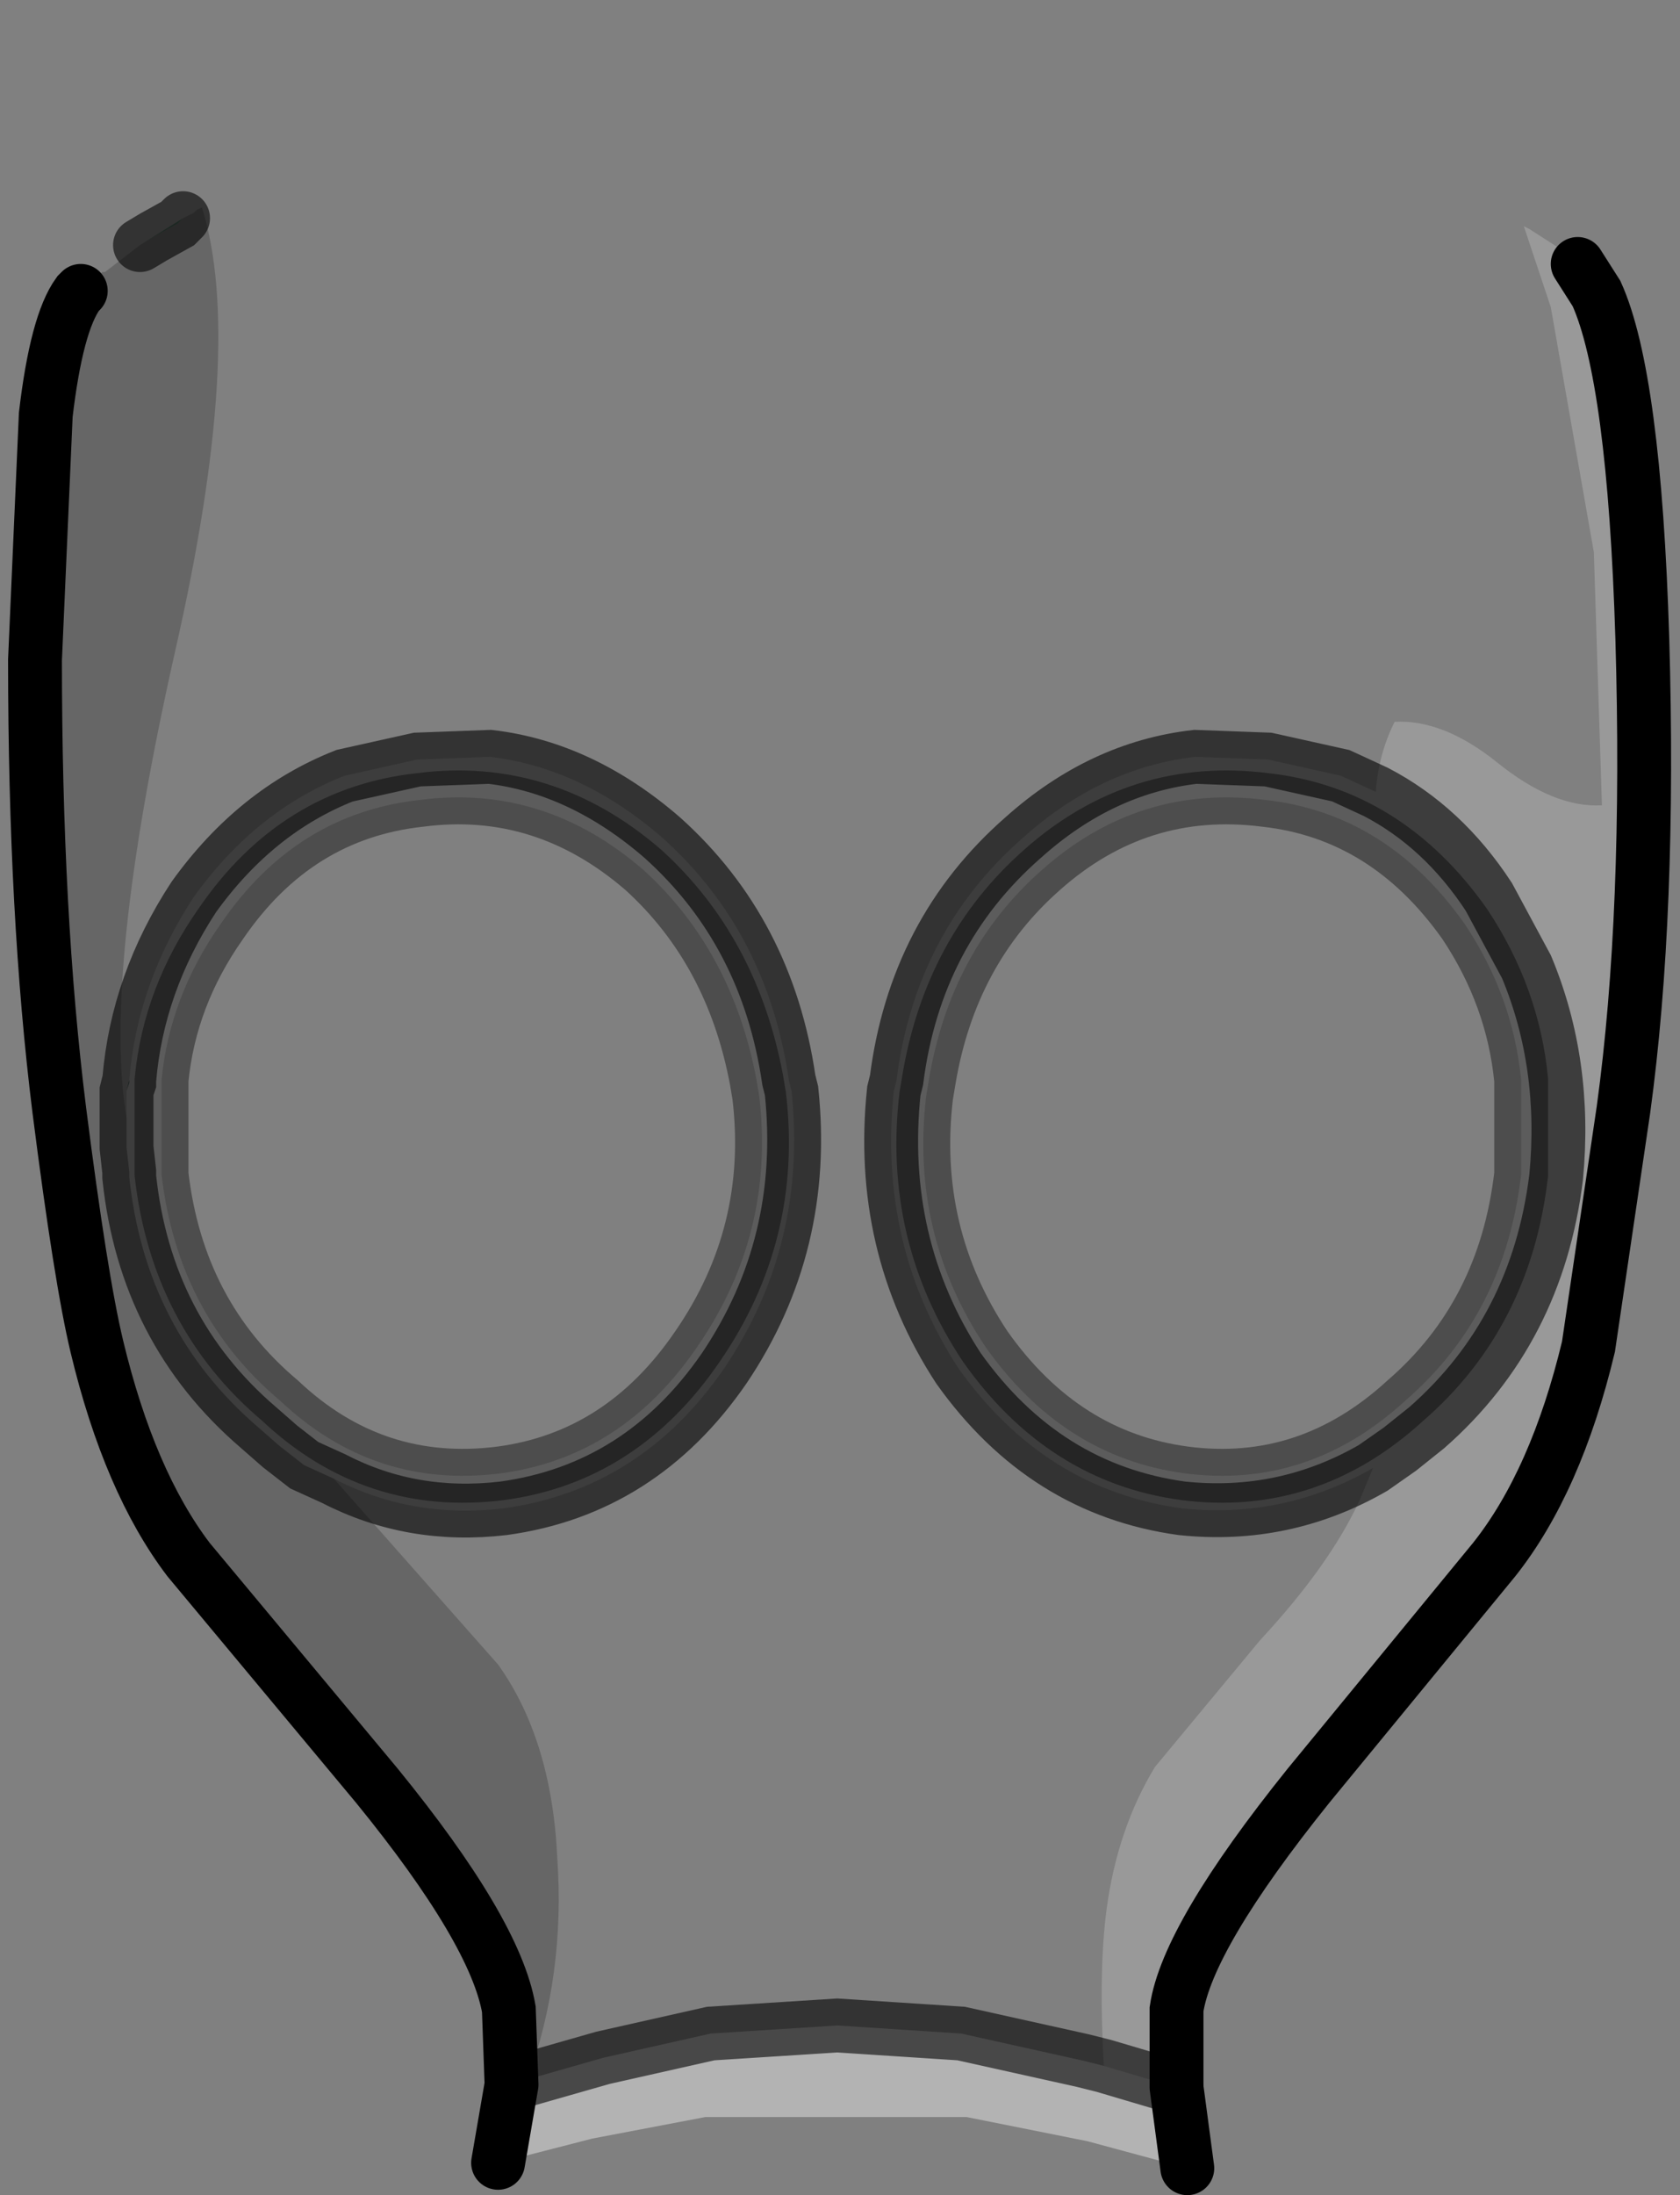 <?xml version="1.0" encoding="UTF-8" standalone="no"?>
<svg xmlns:xlink="http://www.w3.org/1999/xlink" height="40.75px" width="31.2px" xmlns="http://www.w3.org/2000/svg">
  <rect width="100%" height="100%" fill="#808080" stroke="none"/>
  <g transform="matrix(1.0, 0.0, 0.0, 1.0, 0.65, 0.0)">
    <path d="M27.65 4.2 L27.75 4.25 28.45 4.7 28.55 4.8 28.65 4.9 29.0 5.45 Q29.7 7.0 29.85 11.85 30.0 16.95 29.5 20.6 L28.85 25.0 Q28.25 27.5 27.1 28.95 L23.65 33.15 Q21.4 35.95 21.2 37.3 L21.2 38.75 19.85 38.35 Q19.75 36.6 19.9 35.45 20.1 33.95 20.8 32.8 L22.75 30.45 Q24.05 29.05 24.6 27.85 L24.85 27.25 25.35 26.9 25.85 26.5 Q27.9 24.7 28.25 21.85 28.45 19.75 27.7 17.95 L27.0 16.65 Q26.15 15.35 24.9 14.7 26.15 15.35 27.0 16.65 L27.7 17.95 Q28.45 19.75 28.25 21.85 27.9 24.7 25.85 26.5 L25.35 26.9 24.85 27.25 Q23.2 28.2 21.3 28.0 18.75 27.65 17.15 25.4 15.65 23.1 15.95 20.25 L16.0 20.05 Q16.35 17.3 18.35 15.55 19.8 14.25 21.55 14.05 L22.9 14.1 24.25 14.4 24.9 14.7 Q24.95 14.0 25.25 13.4 26.15 13.35 27.15 14.15 28.2 15.0 29.1 14.95 L28.95 10.25 28.15 5.7 27.65 4.2 M1.7 20.75 L1.7 20.25 1.75 20.1 1.75 20.05 Q1.9 18.25 2.95 16.65 4.1 15.05 5.75 14.4 L7.1 14.1 8.45 14.05 Q10.15 14.25 11.65 15.55 13.6 17.3 14.0 20.05 L14.05 20.25 Q14.35 23.1 12.8 25.4 11.25 27.65 8.7 28.0 7.0 28.2 5.55 27.45 L5.0 27.2 4.55 26.85 4.15 26.5 Q2.05 24.7 1.75 21.85 L1.75 21.75 1.7 21.3 1.7 20.85 1.7 20.75 M27.6 20.05 Q27.45 18.5 26.55 17.15 25.1 15.1 22.85 14.85 20.5 14.55 18.7 16.15 17.0 17.65 16.6 20.05 L16.55 20.35 Q16.25 22.9 17.65 25.0 19.1 27.05 21.35 27.35 23.65 27.65 25.45 26.0 27.3 24.4 27.6 21.8 L27.6 20.05 M2.35 21.8 Q2.65 24.4 4.55 26.0 6.3 27.65 8.65 27.35 10.9 27.05 12.3 25.0 13.75 22.9 13.45 20.35 L13.4 20.05 Q12.95 17.65 11.3 16.15 9.45 14.55 7.15 14.85 4.85 15.1 3.45 17.15 2.5 18.5 2.35 20.05 L2.35 21.8" fill="#ffffff" fill-opacity="0.2" fill-rule="evenodd" stroke="none"/>
    <path d="M27.65 4.2 L28.15 5.7 28.95 10.25 29.1 14.95 Q28.2 15.0 27.15 14.15 26.15 13.35 25.25 13.4 24.95 14.0 24.9 14.7 L24.25 14.4 22.9 14.1 21.55 14.05 Q19.8 14.25 18.35 15.55 16.35 17.3 16.0 20.05 L15.95 20.25 Q15.65 23.1 17.15 25.4 18.75 27.65 21.3 28.0 23.2 28.2 24.85 27.25 L24.6 27.85 Q24.05 29.05 22.75 30.45 L20.8 32.8 Q20.1 33.95 19.9 35.45 19.75 36.6 19.85 38.35 L19.45 38.25 17.2 37.75 14.9 37.6 12.55 37.75 10.55 38.2 9.15 38.6 Q9.85 36.65 9.7 34.5 9.6 32.3 8.6 30.9 L5.55 27.45 Q7.0 28.2 8.7 28.0 11.25 27.65 12.8 25.4 14.35 23.1 14.05 20.25 L14.0 20.05 Q13.6 17.3 11.65 15.55 10.15 14.25 8.45 14.05 L7.1 14.1 5.75 14.4 Q4.1 15.05 2.95 16.65 1.9 18.25 1.75 20.05 L1.7 20.25 1.7 20.75 Q1.25 18.1 2.6 12.1 3.9 6.4 3.1 3.85 L4.05 3.3 Q6.3 2.05 7.55 1.55 9.6 0.7 12.25 0.25 L14.5 0.0 15.5 0.0 17.65 0.25 Q20.3 0.7 22.2 1.5 L25.7 3.1 27.65 4.2" fill="#ffffff" fill-opacity="0.0" fill-rule="evenodd" stroke="none"/>
    <path d="M3.1 3.85 Q3.9 6.4 2.6 12.1 1.25 18.1 1.7 20.75 L1.7 21.3 1.75 21.75 1.75 21.85 Q2.05 24.7 4.15 26.5 L4.55 26.85 5.0 27.2 5.55 27.45 8.6 30.9 Q9.6 32.3 9.7 34.5 9.85 36.65 9.15 38.6 L8.85 38.7 8.8 37.3 Q8.55 35.85 6.35 33.15 L2.85 28.95 Q1.75 27.5 1.15 25.0 0.85 23.75 0.45 20.6 0.0 17.0 0.0 12.25 L0.2 7.7 Q0.4 6.0 0.8 5.45 L0.85 5.4 0.9 5.35 0.95 5.35 1.15 5.15 1.25 5.05 1.3 5.05 1.95 4.55 2.2 4.4 2.65 4.15 2.7 4.1 2.75 4.05 2.95 3.95 3.0 3.9 3.1 3.85" fill="#000000" fill-opacity="0.2" fill-rule="evenodd" stroke="none"/>
    <path d="M1.95 4.55 L2.75 4.05 2.7 4.1 2.65 4.15 2.2 4.4 1.95 4.55" fill="#476255" fill-rule="evenodd" stroke="none"/>
    <path d="M1.7 20.25 L1.75 20.05 1.75 20.1 1.7 20.25" fill="#384d48" fill-rule="evenodd" stroke="none"/>
    <path d="M1.7 20.75 L1.7 20.85 1.7 21.3 1.7 20.75" fill="#243733" fill-rule="evenodd" stroke="none"/>
    <path d="M19.85 38.35 L21.2 38.75 21.4 40.25 19.55 39.75 17.3 39.3 12.45 39.3 10.35 39.7 8.6 40.15 8.85 38.7 9.15 38.6 10.55 38.2 12.55 37.75 14.9 37.6 17.2 37.75 19.45 38.25 19.85 38.35" fill="#ffffff" fill-opacity="0.4" fill-rule="evenodd" stroke="none"/>
    <path d="M21.2 38.75 L21.2 37.3 Q21.4 35.95 23.65 33.15 L27.1 28.95 Q28.25 27.5 28.85 25.0 L29.5 20.6 Q30.0 16.95 29.85 11.85 29.7 7.0 29.0 5.45 L28.65 4.9 M8.85 38.7 L8.8 37.3 Q8.55 35.85 6.35 33.15 L2.85 28.95 Q1.75 27.5 1.15 25.0 0.85 23.75 0.45 20.6 0.0 17.0 0.0 12.25 L0.2 7.7 Q0.4 6.0 0.8 5.45 L0.85 5.4 M8.6 40.15 L8.85 38.7 M21.4 40.25 L21.2 38.75" fill="none" stroke="#000000" stroke-linecap="round" stroke-linejoin="miter-clip" stroke-miterlimit="10.0" stroke-width="1.0"/>
    <path d="M24.9 14.7 Q26.15 15.35 27.0 16.65 L27.7 17.95 Q28.45 19.75 28.25 21.85 27.9 24.7 25.85 26.5 L25.35 26.9 24.85 27.25 Q23.2 28.2 21.3 28.0 18.75 27.65 17.15 25.4 15.65 23.1 15.95 20.25 L16.0 20.05 Q16.35 17.3 18.35 15.55 19.8 14.25 21.55 14.05 L22.9 14.1 24.25 14.4 24.9 14.7 M19.85 38.35 L21.2 38.75 M1.7 20.75 L1.7 20.25 1.75 20.05 Q1.9 18.25 2.95 16.65 4.1 15.05 5.75 14.4 L7.1 14.1 8.45 14.05 Q10.15 14.25 11.65 15.55 13.6 17.3 14.0 20.05 L14.05 20.25 Q14.35 23.1 12.8 25.4 11.25 27.65 8.7 28.0 7.0 28.2 5.55 27.45 L5.0 27.2 4.55 26.85 4.15 26.5 Q2.05 24.7 1.75 21.85 L1.75 21.75 1.7 21.3 1.7 20.75 1.7 20.85 M9.15 38.6 L10.55 38.2 12.55 37.75 14.9 37.6 17.2 37.75 19.45 38.25 19.85 38.35 M2.75 4.05 L2.7 4.1 2.65 4.15 2.2 4.4 1.95 4.55 M1.7 20.25 L1.75 20.1 1.75 20.05 M8.85 38.7 L9.15 38.6" fill="none" stroke="#000000" stroke-linecap="round" stroke-linejoin="miter-clip" stroke-miterlimit="10.0" stroke-opacity="0.6" stroke-width="1.0"/>
    <path d="M27.6 20.05 Q27.45 18.5 26.55 17.15 25.1 15.1 22.85 14.85 20.5 14.55 18.7 16.15 17.0 17.65 16.6 20.05 L16.55 20.35 Q16.25 22.9 17.65 25.0 19.1 27.05 21.35 27.35 23.65 27.65 25.45 26.0 27.3 24.4 27.6 21.8 L27.6 20.05 M2.35 21.8 Q2.65 24.4 4.55 26.0 6.3 27.65 8.65 27.35 10.9 27.05 12.3 25.0 13.75 22.9 13.45 20.35 L13.4 20.05 Q12.95 17.65 11.3 16.15 9.45 14.55 7.15 14.85 4.85 15.1 3.45 17.15 2.5 18.5 2.35 20.05 L2.35 21.8" fill="none" stroke="#000000" stroke-linecap="round" stroke-linejoin="miter-clip" stroke-miterlimit="10.0" stroke-opacity="0.4" stroke-width="1.0"/>
  </g>
</svg>
